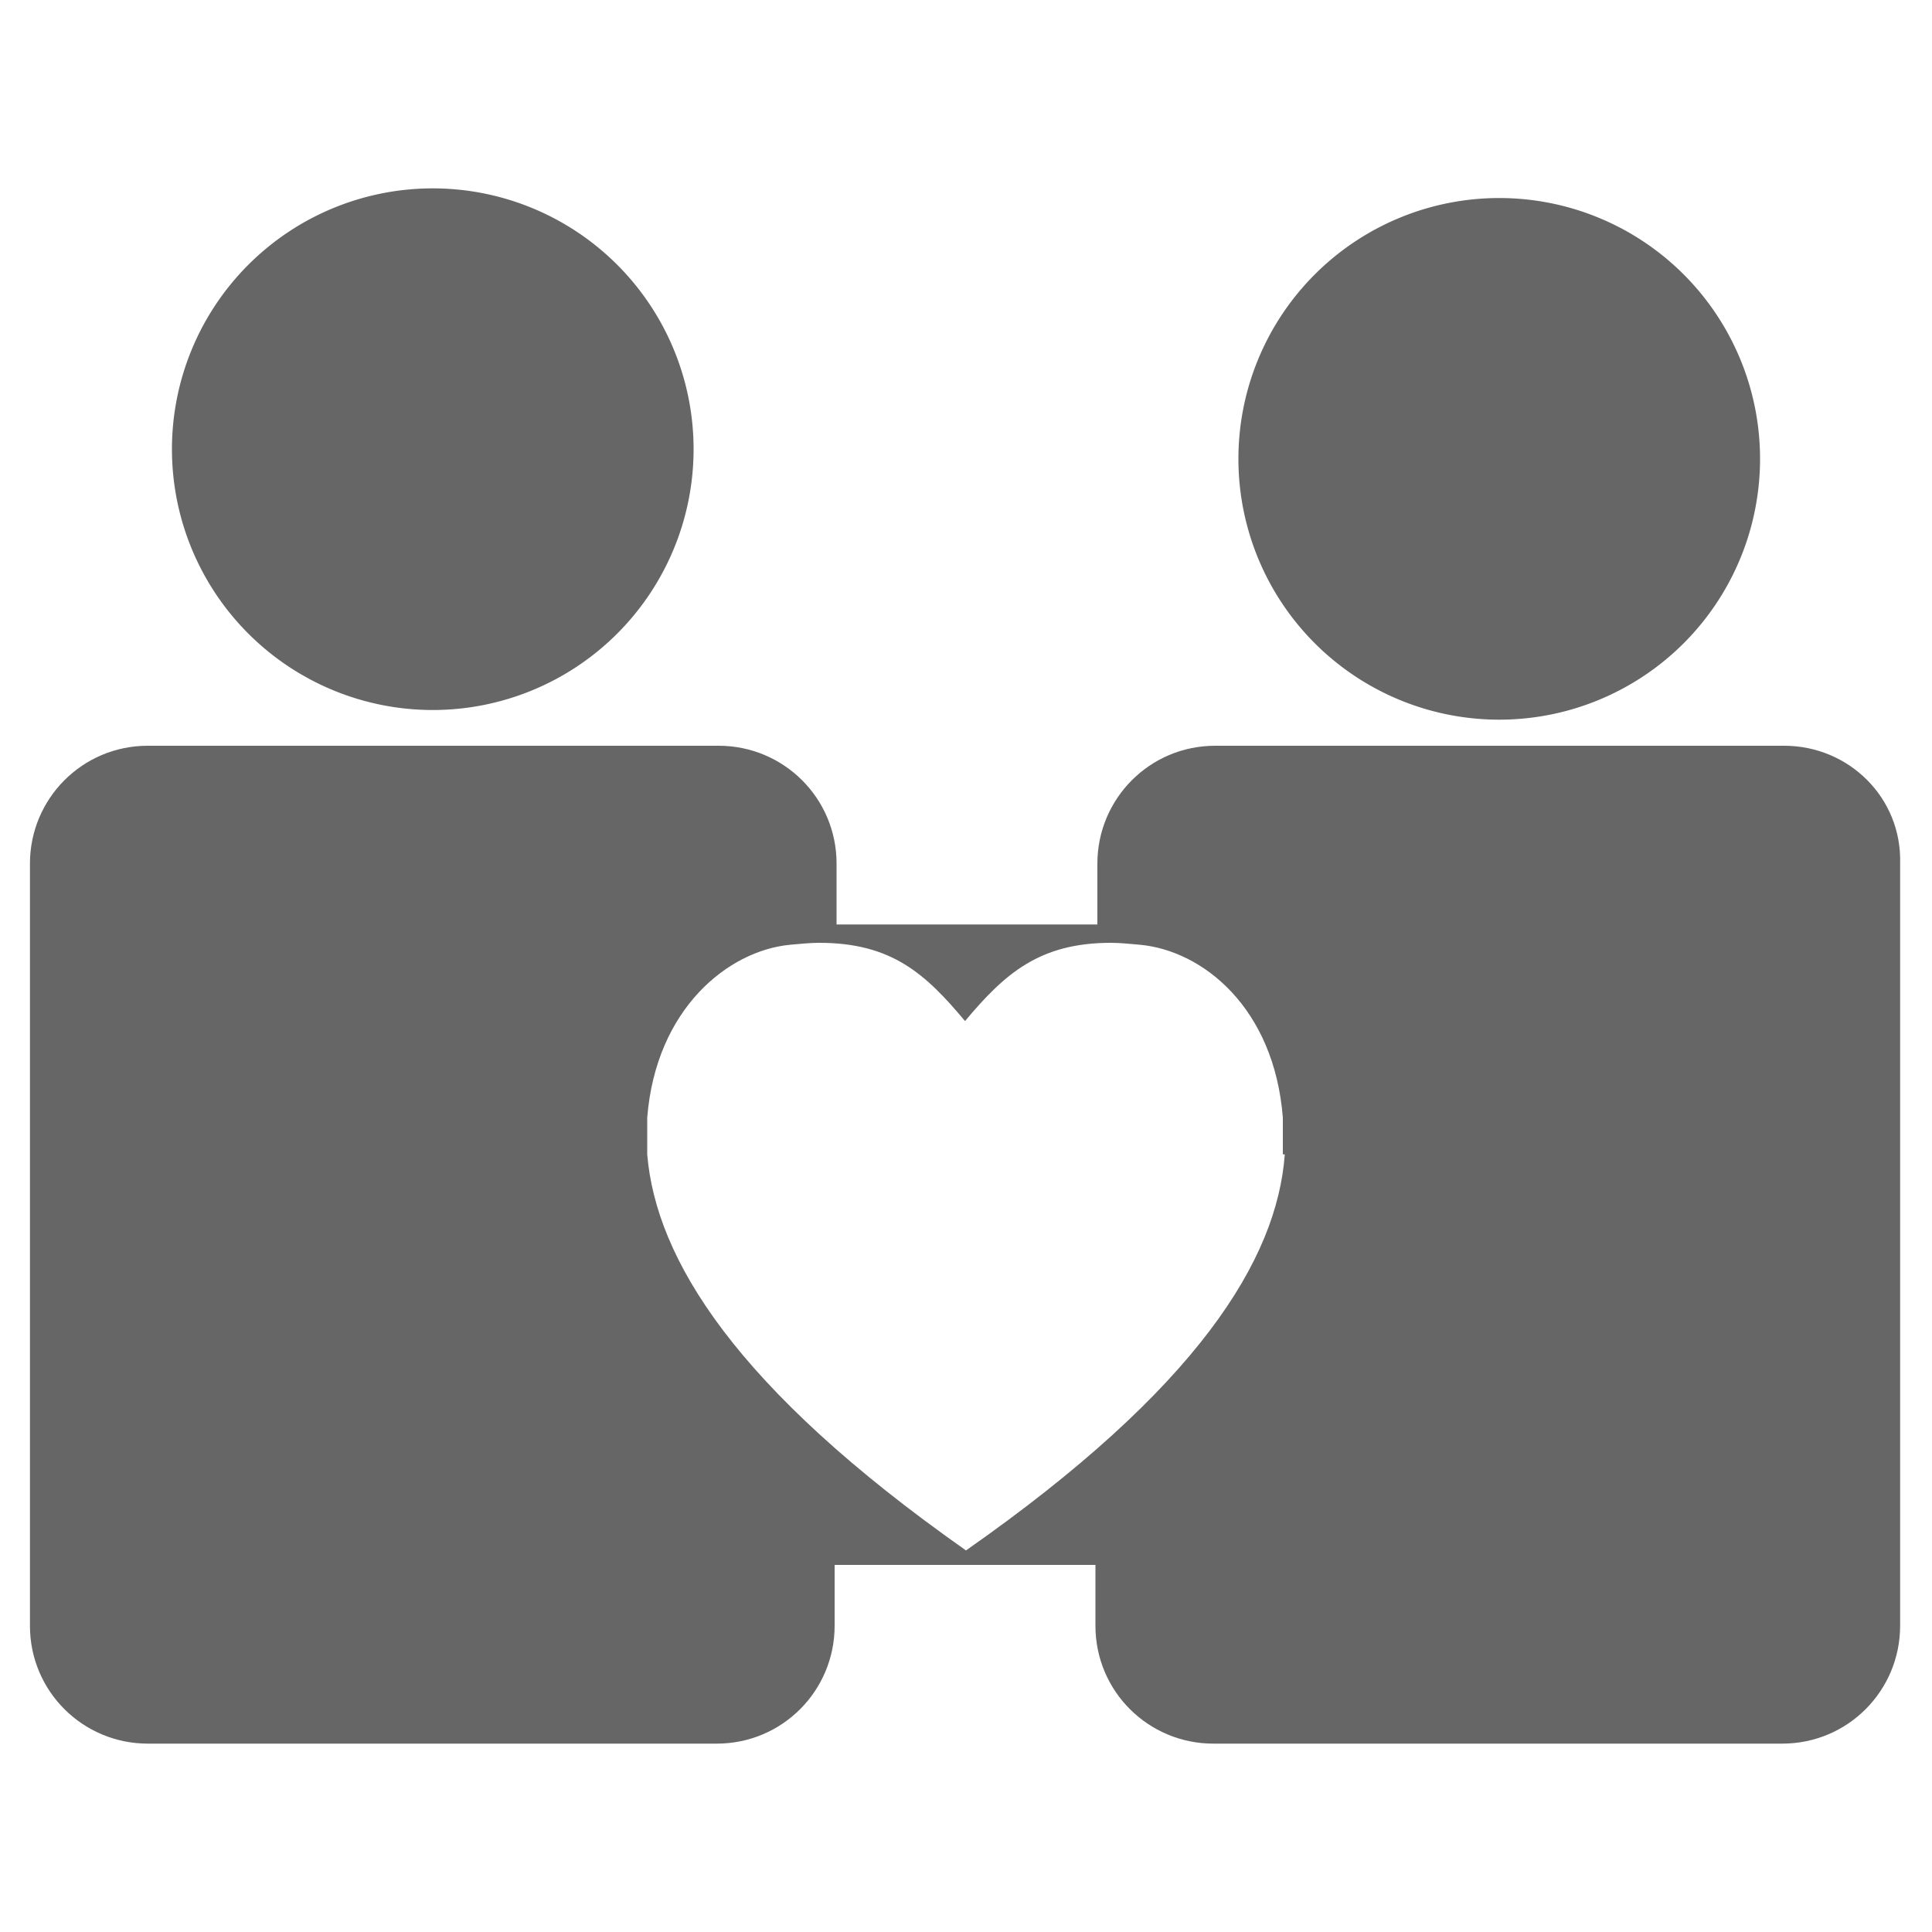 <?xml version="1.0" standalone="no"?><!DOCTYPE svg PUBLIC "-//W3C//DTD SVG 1.1//EN" "http://www.w3.org/Graphics/SVG/1.1/DTD/svg11.dtd"><svg t="1534821222083" class="icon" style="" viewBox="0 0 1024 1024" version="1.1" xmlns="http://www.w3.org/2000/svg" p-id="14526" xmlns:xlink="http://www.w3.org/1999/xlink" width="81" height="81"><defs><style type="text/css"></style></defs><path d="M229.376 238.08m-138.24 0a138.24 138.24 0 1 0 276.48 0 138.24 138.24 0 1 0-276.48 0Z" p-id="14527" fill="#666666"></path><path d="M794.624 243.2m-138.24 0a138.24 138.24 0 1 0 276.48 0 138.24 138.24 0 1 0-276.48 0Z" p-id="14528" fill="#666666"></path><path d="M945.664 395.264h-301.568c-34.816 0-62.464 28.16-62.464 62.464v32.256h-138.24v-32.256c0-34.816-28.16-62.464-62.464-62.464H78.336c-34.816 0-62.464 28.16-62.464 62.464v403.968c0 34.816 28.16 62.464 62.464 62.464h301.568c34.816 0 62.464-28.16 62.464-62.464V829.44h138.24v32.256c0 34.816 28.16 62.464 62.464 62.464h301.568c34.816 0 62.464-28.16 62.464-62.464V457.728c1.024-34.816-27.136-62.464-61.44-62.464zM680.96 611.84c-4.096 55.808-46.08 123.904-168.96 209.92-122.368-86.016-164.352-154.624-168.96-209.92v-19.456c4.608-57.856 43.008-88.576 75.776-91.648 5.632-0.512 10.752-1.024 15.36-1.024 38.4 0 56.32 16.384 77.312 41.472 20.992-25.088 39.424-41.472 77.312-41.472 4.608 0 9.728 0.512 15.36 1.024 33.28 3.072 71.168 33.28 75.776 91.648v19.456z" p-id="14529" fill="#666666"></path></svg>
